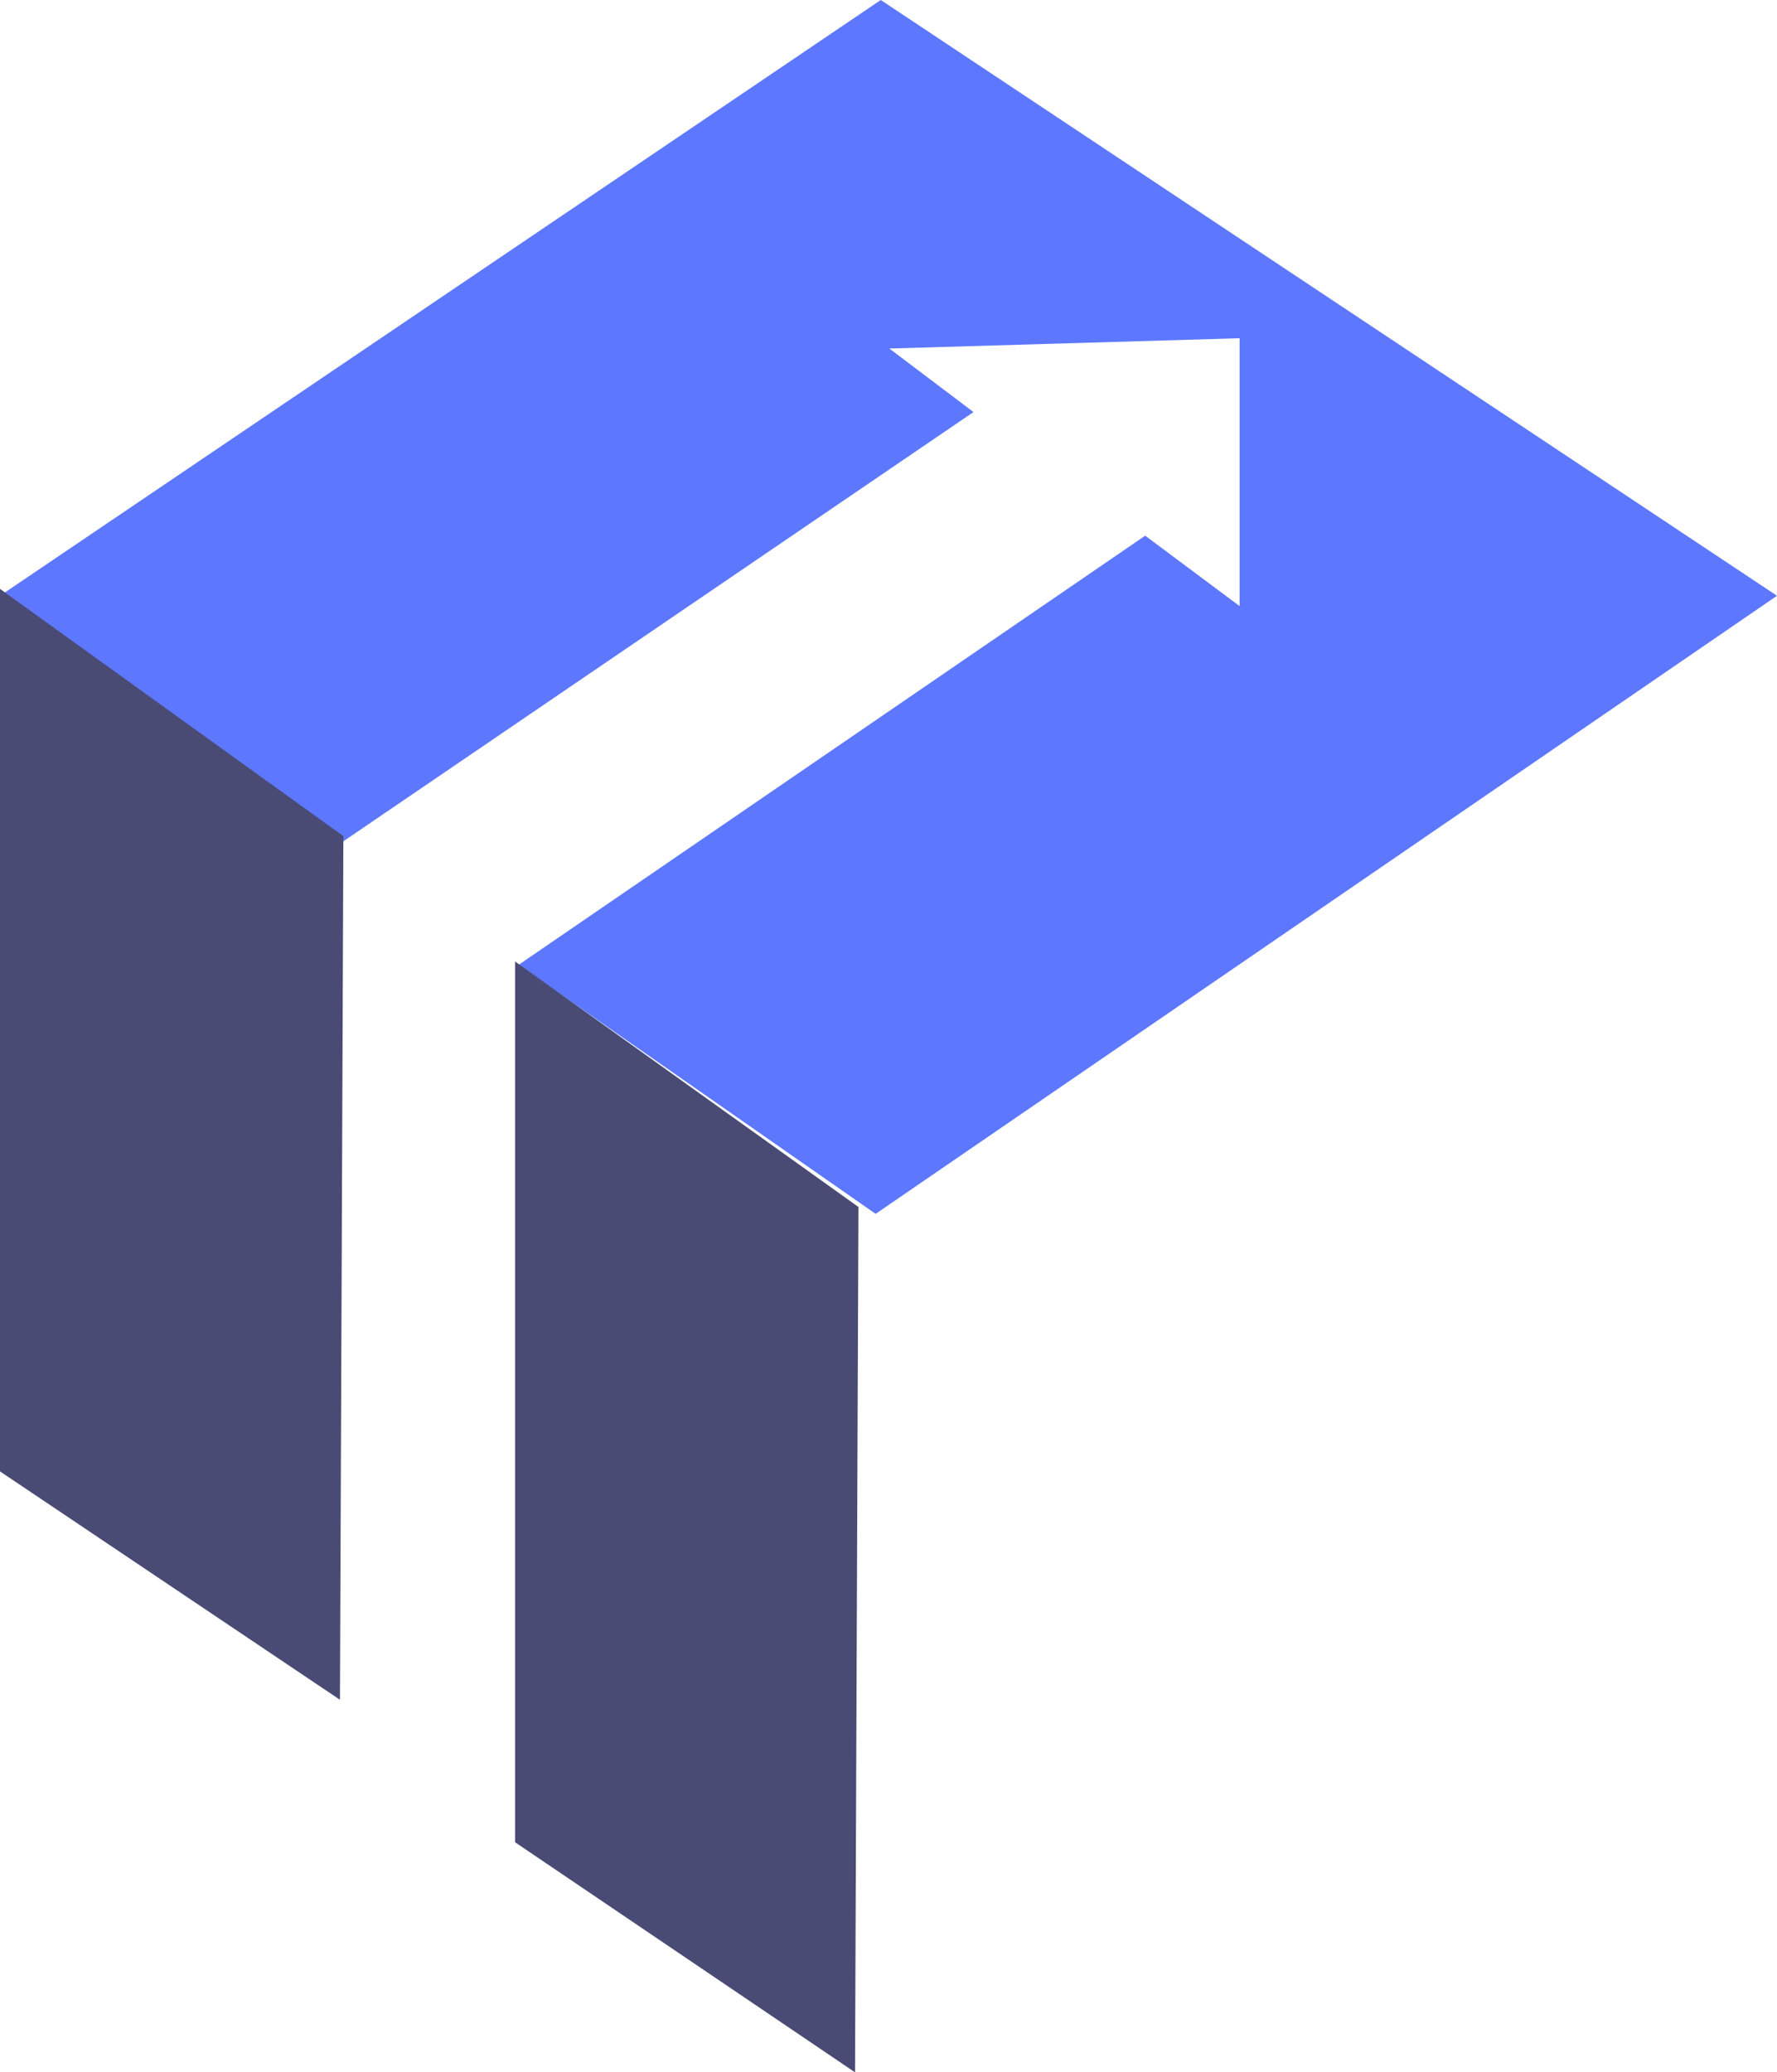 <?xml version="1.0" encoding="utf-8"?>
<!-- Generator: Adobe Illustrator 21.0.0, SVG Export Plug-In . SVG Version: 6.00 Build 0)  -->
<svg version="1.1" id="Capa_1" xmlns="http://www.w3.org/2000/svg" xmlns:xlink="http://www.w3.org/1999/xlink" x="0px" y="0px"
	 viewBox="0 0 103.5 120.7" style="enable-background:new 0 0 103.5 120.7;" xml:space="preserve">
<style type="text/css">
	.st0{fill:#5D78FF;}
	.st1{fill:#494B74;}
</style>
<polygon class="st0" points="0,34.7 51.3,0 103.5,34.7 51,70.7 30.2,56.2 66.7,31.2 72.2,35.3 72.2,19.7 51.8,20.3 56.7,24 20,49 
	"/>
<polygon class="st1" points="0,85.7 19.8,99 20,48.7 0,34.3 "/>
<polygon class="st1" points="30,107.3 49.8,120.7 50,70.3 30,56 "/>
</svg>
